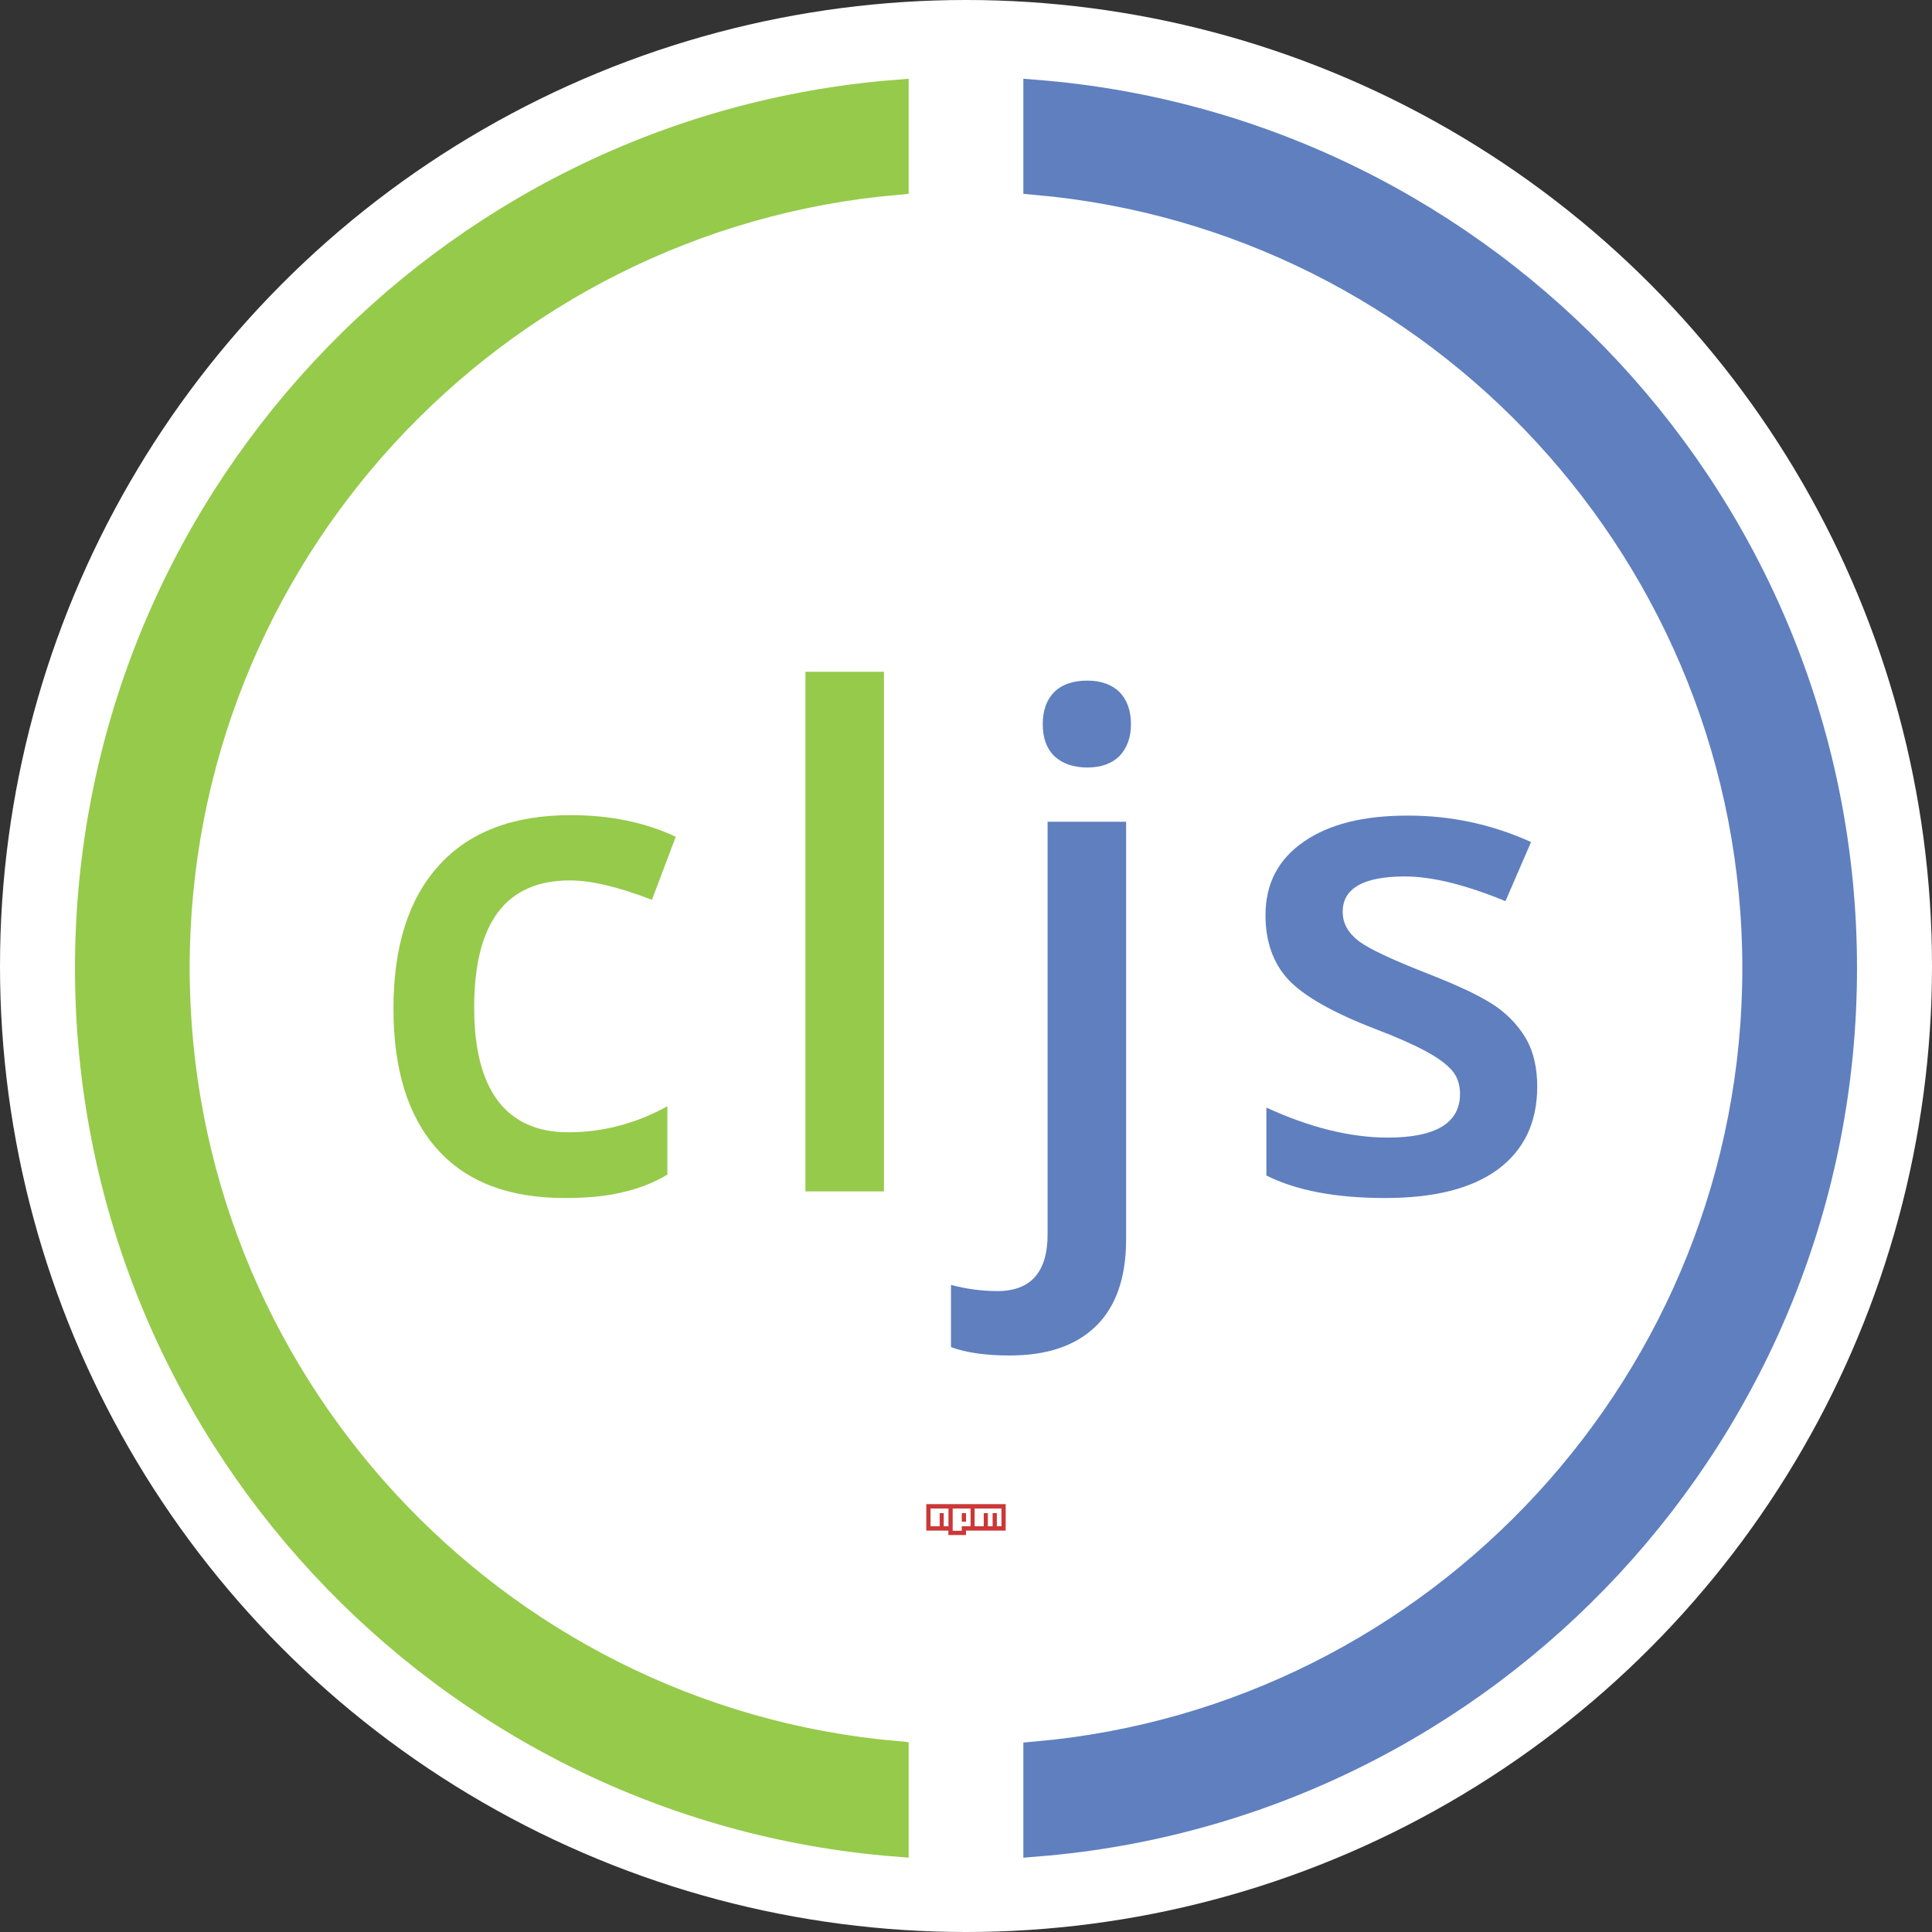 <?xml version="1.0" encoding="UTF-8" standalone="no"?>
<!--
The CLJS logo is released under a Creative Commons CC0 license: https://creativecommons.org/publicdomain/zero/1.0/
For more information about the logo, please see: https://github.com/cljs/logo
-->
<svg width="438px" height="438px" viewBox="0 0 438 438" version="1.1" xmlns="http://www.w3.org/2000/svg"
     xmlns:xlink="http://www.w3.org/1999/xlink">
    <rect x="0" y="0" width="438" height="438" fill="#333333" stroke="none"/>
    <circle fill="#FFFFFF" cx="219" cy="219" r="219"></circle>
    <g transform="translate(20, 21)">
        <g transform="translate(69, 131)">
            <path fill="#96CA4B"
                  d="M39,119.6 C26.3,119.6 16.7,115.9 10.1,108.5 C3.5,101.1 0.2,90.5 0.2,76.7 C0.2,62.6 3.6,51.8 10.5,44.2 C17.4,36.6 27.3,32.8 40.4,32.8 C49.2,32.8 57.2,34.4 64.2,37.7 L58.8,52 C51.3,49.1 45.1,47.6 40.2,47.6 C25.7,47.6 18.5,57.2 18.5,76.4 C18.5,85.8 20.3,92.8 23.9,97.6 C27.5,102.3 32.8,104.7 39.8,104.7 C47.7,104.7 55.2,102.7 62.3,98.8 L62.3,114.3 C59.1,116.2 55.7,117.5 52.1,118.3 C48.5,119.2 44.1,119.6 39,119.6 L39,119.6 Z"></path>
            <path fill="#96CA4B" d="M111.4,118.1 L93.6,118.1 L93.6,0.3 L111.4,0.3 L111.4,118.1 L111.4,118.1 Z"></path>
            <path fill="#5F7FBF"
                  d="M139.9,155.3 C134.6,155.3 130.1,154.7 126.6,153.4 L126.6,139.3 C130,140.2 133.5,140.7 137.1,140.7 C144.7,140.7 148.5,136.4 148.5,127.8 L148.5,34.3 L166.3,34.3 L166.3,129 C166.3,137.6 164,144.2 159.5,148.6 C154.9,153.1 148.4,155.3 139.9,155.3 L139.9,155.3 Z M147.4,12.2 C147.4,9 148.3,6.6 150,4.9 C151.7,3.2 154.2,2.3 157.5,2.3 C160.6,2.3 163.1,3.2 164.8,4.9 C166.5,6.6 167.4,9.1 167.4,12.2 C167.4,15.2 166.5,17.6 164.8,19.4 C163.1,21.1 160.6,22 157.5,22 C154.3,22 151.8,21.1 150,19.4 C148.2,17.6 147.4,15.2 147.4,12.2 L147.4,12.2 Z"></path>
            <path fill="#5F7FBF"
                  d="M259.5,94.3 C259.5,102.5 256.5,108.7 250.6,113.1 C244.6,117.5 236.1,119.6 225,119.6 C213.8,119.6 204.9,117.9 198.1,114.5 L198.1,99.1 C207.9,103.6 217.1,105.9 225.6,105.9 C236.5,105.9 242,102.6 242,96 C242,93.9 241.4,92.1 240.2,90.7 C239,89.3 237,87.8 234.2,86.3 C231.4,84.8 227.6,83.1 222.6,81.2 C213,77.5 206.4,73.7 203,70 C199.6,66.3 197.9,61.4 197.9,55.5 C197.9,48.3 200.8,42.8 206.6,38.8 C212.4,34.8 220.2,32.9 230.2,32.9 C240,32.9 249.3,34.9 258.1,38.9 L252.3,52.3 C243.3,48.6 235.7,46.7 229.5,46.7 C220.1,46.7 215.4,49.4 215.4,54.7 C215.4,57.3 216.6,59.5 219.1,61.4 C221.5,63.2 226.9,65.7 235.1,68.9 C242,71.6 247,74 250.2,76.2 C253.3,78.4 255.6,81 257.2,83.9 C258.7,86.7 259.5,90.2 259.5,94.3 L259.5,94.3 Z"></path>
        </g>
        <path stroke="#96CA4B" stroke-width="6" fill="#96CA4B"
              d="M183,376.7 C91.8,368.6 20,291.7 20,198.4 C20,105.1 91.8,28.3 183,20.2 L183,0.1 C80.7,8.3 0,94.1 0,198.5 C0,302.9 80.7,388.7 183,396.9 L183,376.7 L183,376.7 Z"></path>
        <path stroke="#5F7FBF" stroke-width="6" fill="#5F7FBF"
              d="M215,0.1 L215,20.2 C306.2,28.3 378,105.2 378,198.5 C378,291.8 306.2,368.7 215,376.8 L215,396.9 C317.3,388.7 398,302.9 398,198.5 C398,94.1 317.3,8.3 215,0.1 L215,0.1 Z"></path>

    </g>
    <!-- this is waaay too small -->
    <g transform="translate(20, 21)">
        <g transform="translate(190, 320)">
            <path fill="#CB3837"
                  d="M0,0h18v6H9v1H5V6H0V0z M1,5h2V2h1v3h1V1H1V5z M6,1v5h2V5h2V1H6z M8,2h1v2H8V2z M11,1v4h2V2h1v3h1V2h1v3h1V1H11z"/>
            <polygon fill="#FFFFFF" points="1,5 3,5 3,2 4,2 4,5 5,5 5,1 1,1 "/>
            <path fill="#FFFFFF" d="M6,1v5h2V5h2V1H6z M9,4H8V2h1V4z"/>
            <polygon fill="#FFFFFF" points="11,1 11,5 13,5 13,2 14,2 14,5 15,5 15,2 16,2 16,5 17,5 17,1 "/>
        </g>
    </g>

</svg>